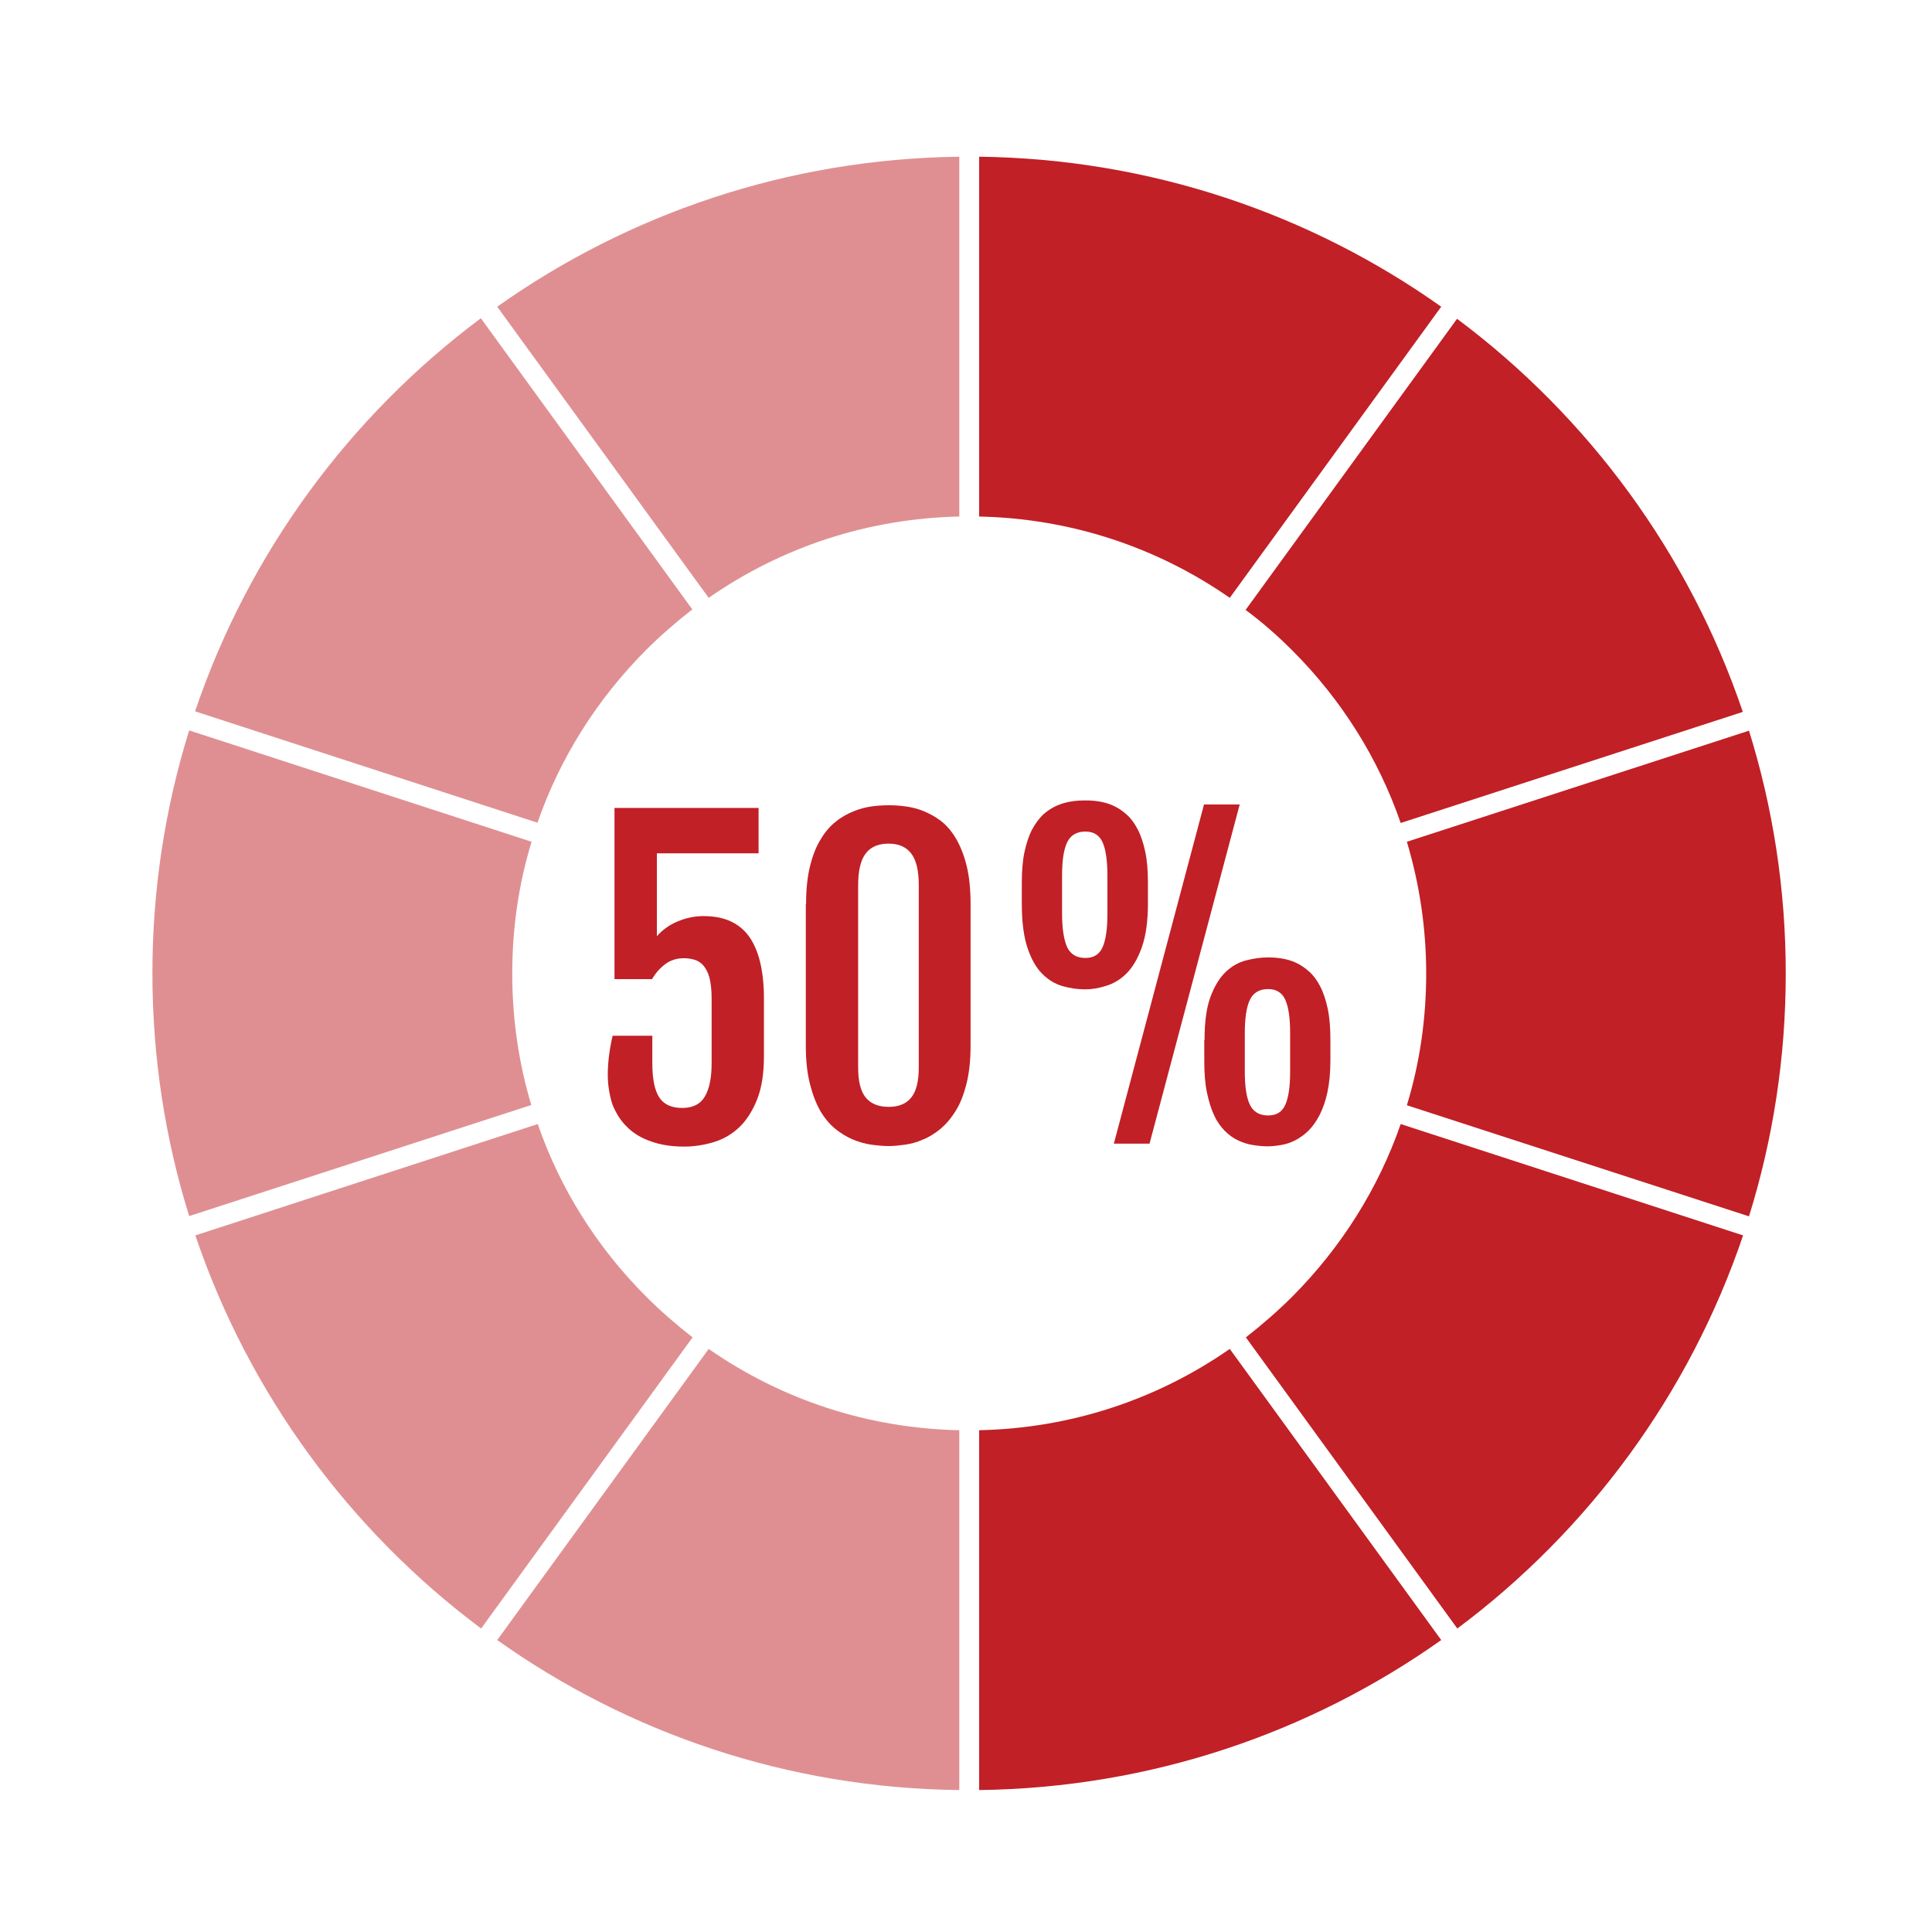 <?xml version="1.0" encoding="utf-8"?>
<!-- Generator: Adobe Illustrator 28.0.0, SVG Export Plug-In . SVG Version: 6.00 Build 0)  -->
<svg version="1.1" id="Layer_1" xmlns:xodm="http://www.corel.com/coreldraw/odm/2003"
	 xmlns="http://www.w3.org/2000/svg" xmlns:xlink="http://www.w3.org/1999/xlink" x="0px" y="0px" viewBox="0 0 720 720"
	 style="enable-background:new 0 0 720 720;" xml:space="preserve">
<style type="text/css">
	.st0{fill:#C12026;}
	.st1{opacity:0.5;fill:#C12026;}
</style>
<path class="st0" d="M226.5,400.5c0-4.4,0.6-9.3,1.8-14.5h14.8v10.2c0,6,0.9,10.2,2.6,12.8c1.7,2.6,4.6,3.9,8.5,3.9
	c4,0,6.8-1.4,8.5-4.3c1.7-2.9,2.5-7,2.5-12.4v-24.2c0-3.1-0.3-5.6-0.8-7.6c-0.5-1.9-1.3-3.4-2.2-4.5c-0.9-1.1-2-1.8-3.3-2.2
	c-1.2-0.4-2.6-0.6-4.1-0.6c-2.7,0-5.1,0.8-7,2.3c-2,1.5-3.6,3.4-4.8,5.5h-14v-63.8h53.7V318h-37.9v30.9c2-2.3,4.6-4.2,7.7-5.5
	c3.1-1.3,6.3-2,9.7-2c7.8,0,13.4,2.6,17.1,7.8c3.6,5.2,5.4,12.9,5.4,23.1v21.2c0,6.4-0.8,11.8-2.5,16.1c-1.7,4.3-3.9,7.8-6.6,10.4
	c-2.7,2.6-5.9,4.5-9.5,5.6c-3.6,1.1-7.3,1.7-11.1,1.7c-4.6,0-8.7-0.6-12.3-1.9c-3.6-1.2-6.6-3-9-5.4c-2.4-2.3-4.2-5.2-5.5-8.5
	C227.2,408.3,226.5,404.6,226.5,400.5z"/>
<path class="st0" d="M300.4,336.9c0-5.5,0.5-10.2,1.5-14.2c1-4,2.3-7.3,4-10c1.6-2.7,3.5-4.9,5.7-6.6c2.1-1.7,4.4-2.9,6.6-3.8
	c2.3-0.9,4.5-1.5,6.8-1.8c2.3-0.3,4.4-0.4,6.3-0.4c1.8,0,3.8,0.1,6,0.4c2.2,0.3,4.5,0.8,6.7,1.7s4.5,2.1,6.6,3.7
	c2.1,1.6,4,3.8,5.6,6.5c1.6,2.7,3,6.1,4,10.1c1,4,1.5,8.8,1.5,14.3v52.8c0,5.5-0.5,10.2-1.5,14.2c-1,4-2.3,7.4-4,10.1
	c-1.7,2.8-3.6,5-5.7,6.8c-2.1,1.7-4.3,3.1-6.6,4c-2.2,1-4.5,1.6-6.7,1.9c-2.2,0.3-4.2,0.5-6,0.5c-2,0-4.1-0.2-6.4-0.5
	c-2.3-0.3-4.6-1-6.9-1.9c-2.3-1-4.5-2.3-6.6-4c-2.1-1.7-4-4-5.6-6.7c-1.6-2.8-2.9-6.2-3.9-10.2c-1-4-1.5-8.7-1.5-14.2V336.9z
	 M319.8,397.7c0,5.2,0.9,8.9,2.8,11.3c1.9,2.3,4.7,3.5,8.6,3.5c3.8,0,6.6-1.2,8.4-3.5c1.9-2.3,2.8-6.1,2.8-11.3V330
	c0-5.5-0.9-9.4-2.8-11.9c-1.9-2.5-4.7-3.7-8.4-3.7c-3.9,0-6.7,1.2-8.6,3.7c-1.9,2.5-2.8,6.5-2.8,11.9V397.7z"/>
<path class="st0" d="M404.4,368.7c-2.8,0-5.6-0.4-8.4-1.2c-2.8-0.8-5.3-2.3-7.6-4.6c-2.3-2.3-4.1-5.5-5.5-9.7
	c-1.4-4.2-2.1-9.7-2.1-16.4V329c0-4.4,0.3-8.3,1-11.5c0.7-3.2,1.6-6,2.8-8.3c1.2-2.3,2.6-4.1,4.1-5.6c1.6-1.4,3.2-2.5,5-3.3
	c1.8-0.8,3.6-1.3,5.4-1.6c1.8-0.3,3.6-0.4,5.4-0.4c1.7,0,3.4,0.1,5.2,0.4c1.8,0.3,3.6,0.8,5.3,1.6c1.7,0.8,3.4,1.9,4.9,3.3
	c1.6,1.4,2.9,3.2,4.1,5.5c1.2,2.3,2.1,5.1,2.8,8.3c0.7,3.3,1,7.1,1,11.6v7.8c0,6.7-0.8,12.1-2.3,16.3c-1.5,4.2-3.4,7.4-5.7,9.7
	c-2.3,2.3-4.9,3.8-7.6,4.6C409.4,368.3,406.8,368.7,404.4,368.7z M404.5,357c3.1,0,5.2-1.3,6.4-4c1.2-2.7,1.8-6.8,1.8-12.4v-14.2
	c0-5.7-0.6-9.8-1.8-12.5c-1.2-2.7-3.4-4-6.4-4c-3.2,0-5.5,1.3-6.8,4c-1.3,2.7-1.9,6.9-1.9,12.5v14.2c0,5.6,0.7,9.7,1.9,12.4
	C399,355.7,401.3,357,404.5,357z M448.7,299.8H462l-33.6,126.4h-13.3L448.7,299.8z M448.9,387.6c0-6.7,0.7-12,2.2-16.1
	c1.5-4,3.4-7.1,5.7-9.3c2.3-2.2,4.9-3.6,7.6-4.3c2.8-0.7,5.5-1.1,8.1-1.1c1.7,0,3.4,0.1,5.2,0.4c1.8,0.3,3.6,0.8,5.3,1.6
	c1.7,0.8,3.4,1.9,4.9,3.3c1.6,1.4,2.9,3.2,4.1,5.5c1.2,2.3,2.1,5.1,2.8,8.3c0.7,3.3,1,7.2,1,11.6v7.8c0,4.5-0.4,8.4-1.1,11.7
	c-0.7,3.3-1.7,6.1-2.9,8.5c-1.2,2.3-2.6,4.3-4.1,5.8s-3.2,2.7-4.9,3.6c-1.7,0.9-3.5,1.5-5.3,1.8c-1.8,0.3-3.5,0.5-5.1,0.5
	c-1.9,0-3.7-0.2-5.6-0.5c-1.9-0.3-3.7-0.9-5.4-1.7c-1.7-0.8-3.4-2-4.9-3.5c-1.5-1.5-2.9-3.4-4-5.8c-1.1-2.3-2-5.2-2.7-8.5
	c-0.7-3.3-1-7.3-1-11.8V387.6z M463.9,399.3c0,5.6,0.6,9.7,1.9,12.4c1.3,2.7,3.6,4,6.8,4c3.1,0,5.2-1.3,6.4-4
	c1.2-2.7,1.8-6.8,1.8-12.4v-14.2c0-5.7-0.6-9.8-1.8-12.5c-1.2-2.7-3.4-4-6.4-4c-3.2,0-5.5,1.3-6.8,4c-1.3,2.7-1.9,6.9-1.9,12.5
	V399.3z"/>
<path class="st1" d="M200.3,306.6c8.3-23.9,22-45.8,40.4-64.3c5.5-5.5,11.3-10.5,17.3-15.2l-78.8-108.5
	c-48.9,36.5-86.5,87.4-106.5,146.5L200.3,306.6z"/>
<path class="st1" d="M190.9,362.8c0-16.9,2.4-33.4,7.2-49.1L70.5,272.2c-8.9,28.6-13.7,59-13.7,90.5s4.8,61.9,13.7,90.5l127.5-41.4
	C193.3,396.2,190.9,379.7,190.9,362.8z"/>
<path class="st0" d="M531.5,362.8c0,16.9-2.4,33.4-7.2,49.1l127.5,41.4c8.9-28.6,13.7-59,13.7-90.5s-4.8-61.9-13.7-90.5l-127.5,41.4
	C529,329.4,531.5,345.9,531.5,362.8z"/>
<path class="st0" d="M522,418.9c-8.3,23.9-22,45.8-40.4,64.3c-5.5,5.5-11.3,10.5-17.3,15.2l78.8,108.5
	c48.9-36.5,86.5-87.4,106.5-146.5L522,418.9z"/>
<path class="st1" d="M240.8,483.2c-18.4-18.4-32.1-40.3-40.4-64.3L72.8,460.4c20,59,57.5,109.9,106.5,146.5l78.8-108.5
	C252.1,493.7,246.3,488.7,240.8,483.2z"/>
<path class="st0" d="M481.6,242.4c18.4,18.4,32.1,40.3,40.4,64.3l127.5-41.4c-20-59-57.5-109.9-106.5-146.5l-78.8,108.5
	C470.3,231.8,476.1,236.9,481.6,242.4z"/>
<path class="st0" d="M458.3,502.7c-27.3,19-59.5,29.6-93.4,30.3v134.1c64.1-0.8,123.5-21.4,172.2-55.9L458.3,502.7z"/>
<path class="st1" d="M357.5,533c-33.9-0.7-66.1-11.3-93.4-30.3l-78.8,108.5c48.7,34.6,108.1,55.2,172.2,55.9V533z"/>
<path class="st1" d="M264.1,222.8c27.3-19,59.5-29.6,93.4-30.3V58.4c-64.1,0.8-123.5,21.4-172.2,55.9L264.1,222.8z"/>
<path class="st0" d="M364.9,192.5c33.9,0.7,66.1,11.3,93.4,30.3l78.8-108.5C488.4,79.8,429,59.2,364.9,58.4V192.5z"/>
</svg>

